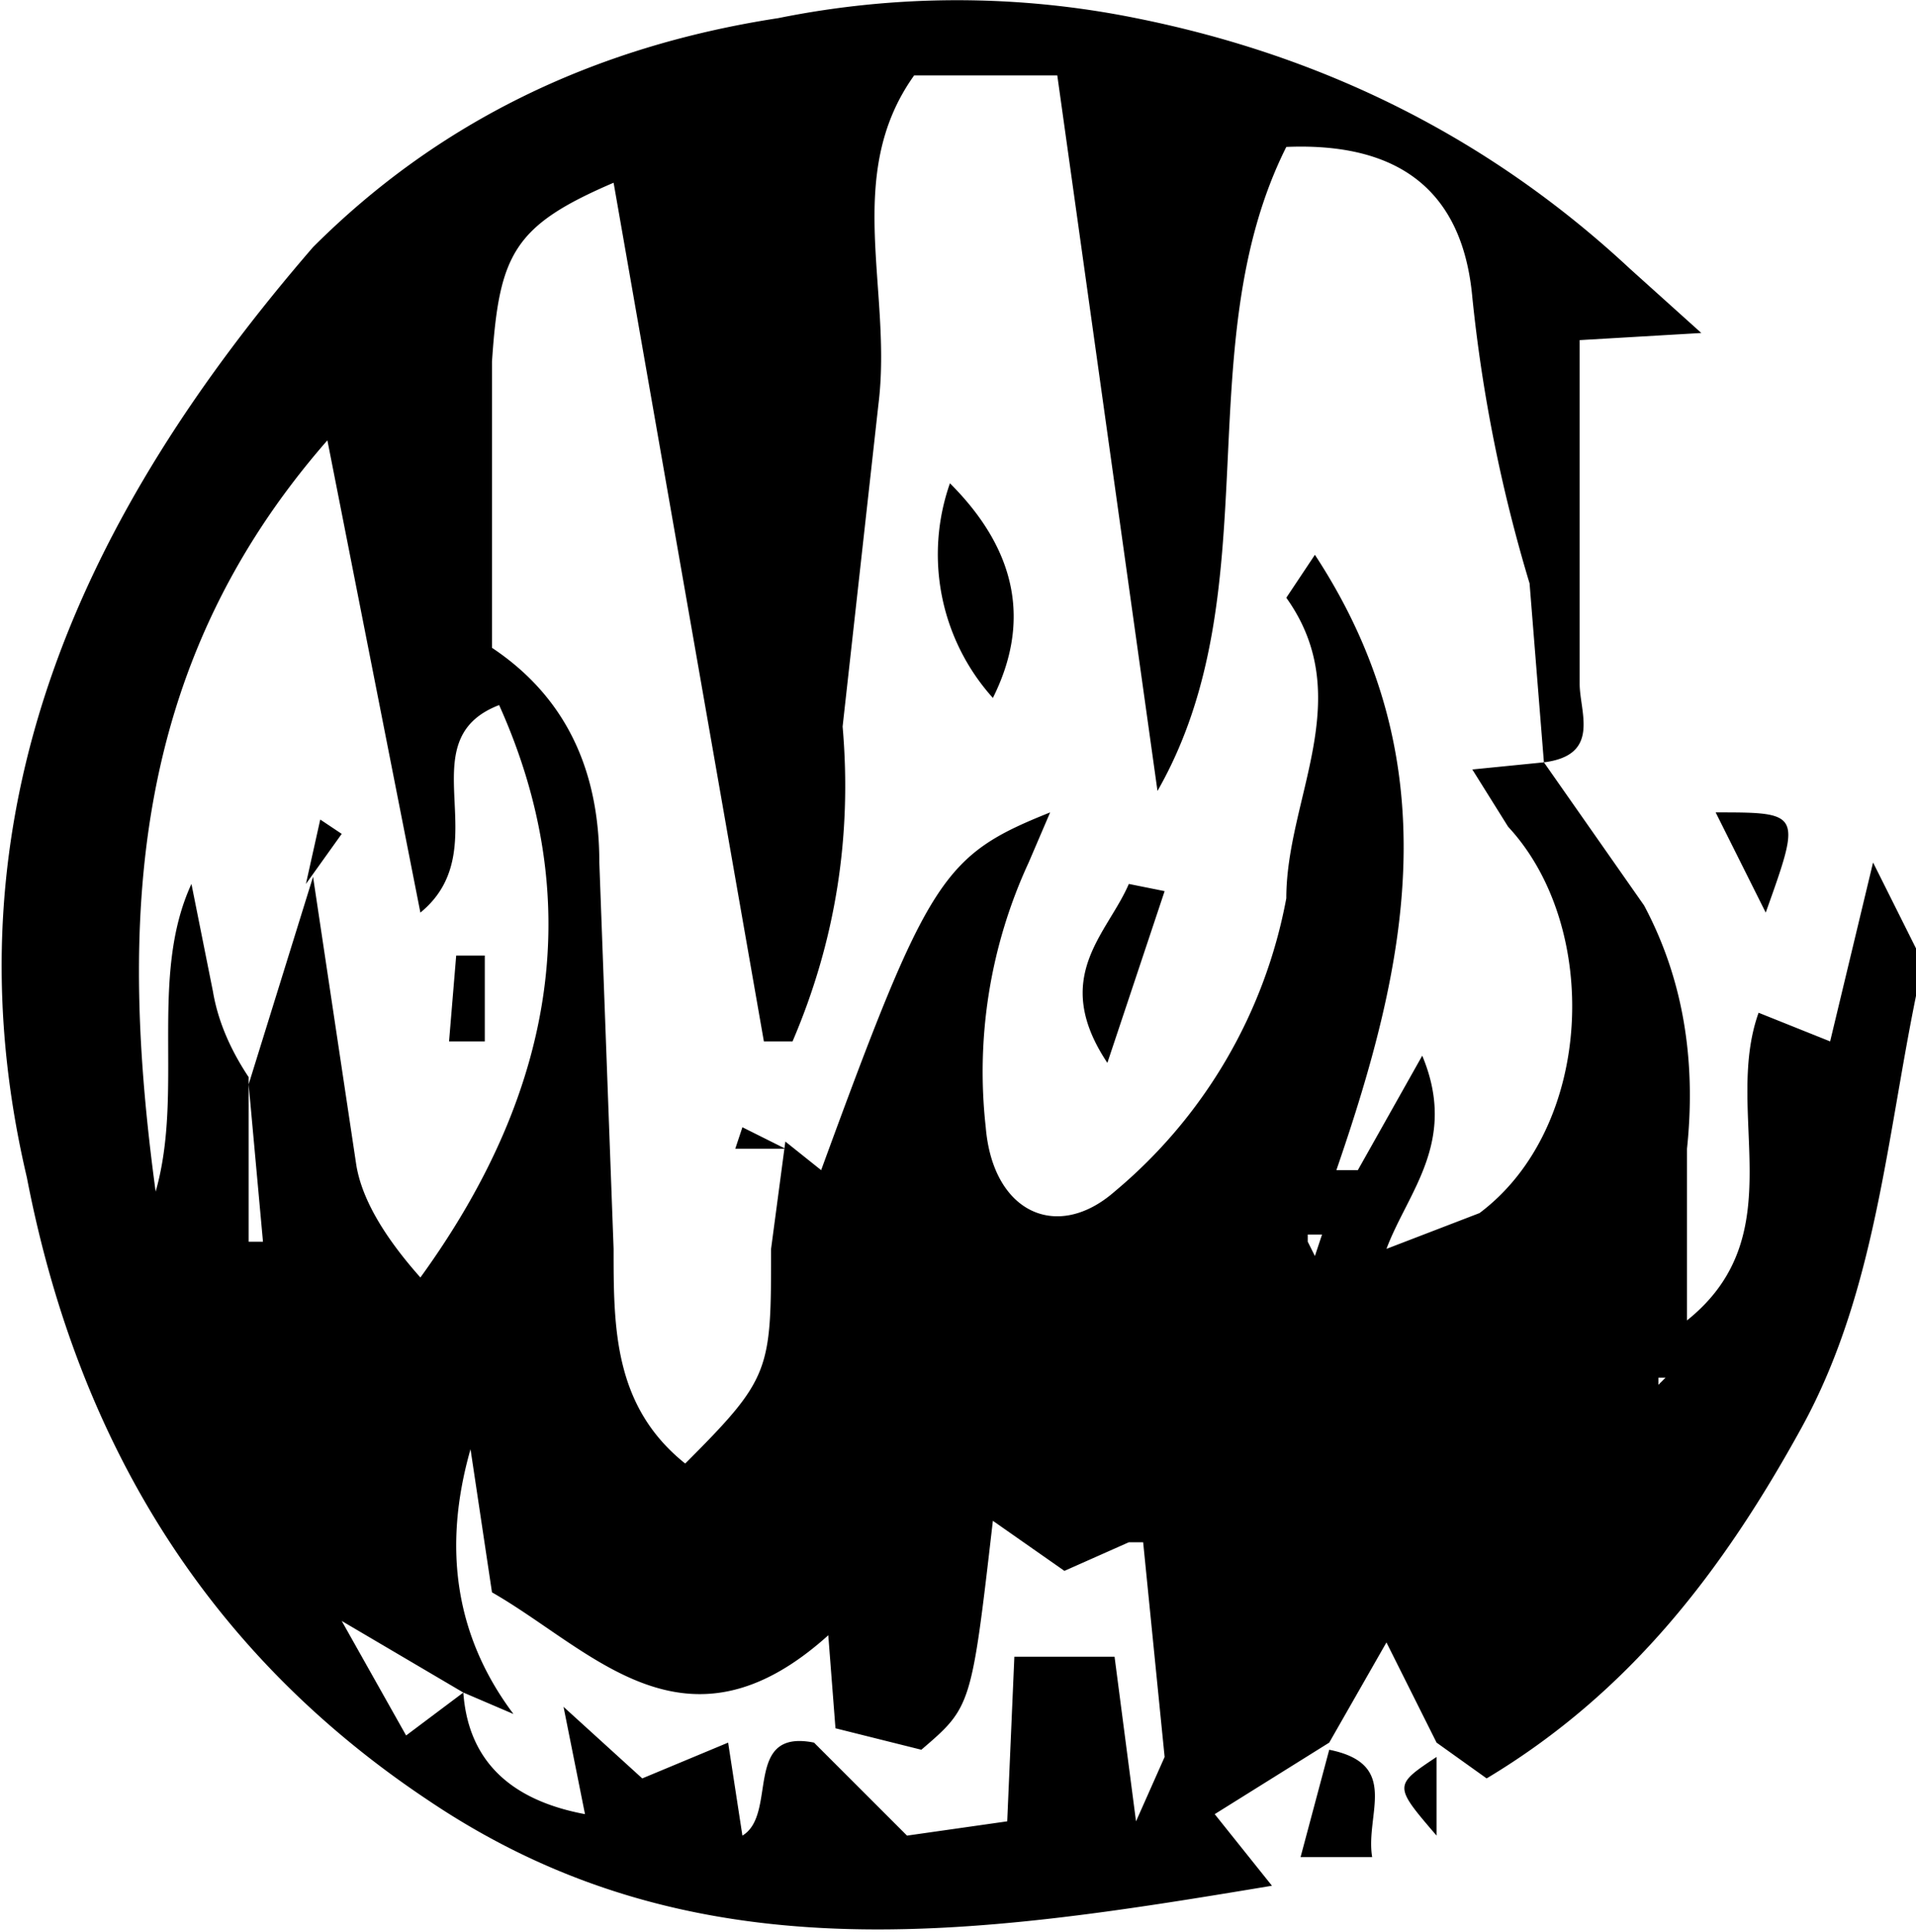 <svg xmlns="http://www.w3.org/2000/svg" width="35.7" height="36"><path d="M31.033 25.671H30.9v.133zM21.7 27.404h.267zm2.8-4 .133-.4h-.266v.134zM4.633 20.205v2.933H4.9zm0 0 1.2-3.867.8 5.333q.134.933 1.2 2.133Q11.7 18.471 9.3 13.138c-1.733.667 0 2.667-1.467 3.867L6.1 8.205c-3.733 4.266-3.867 9.066-3.2 13.999.533-1.866-.133-3.999.667-5.733l.4 2q.134.8.666 1.6m4 11.467-2.266-1.334 1.2 2.134zm0 0q.134 1.866 2.267 2.266l-.4-2 1.467 1.334 1.6-.667.266 1.733c.667-.4 0-2 1.334-1.733l1.733 1.733 1.867-.266.133-3.067h1.867l.4 3.067.533-1.2-.4-4h-.267l-1.2.533-1.333-.933c-.4 3.466-.4 3.466-1.333 4.266l-1.6-.4-.134-1.733c-2.666 2.4-4.4.267-6.266-.8l-.4-2.667q-.8 2.8.8 4.934zm20.134-17.333 1.866 2.666q1.067 2 .8 4.534v3.199c2-1.6.667-3.866 1.334-5.733l1.333.534.8-3.334.933 1.867c-.666 2.933-.8 6-2.266 8.666-1.467 2.667-3.2 4.934-5.867 6.534l-.933-.667-.934-1.867-1.066 1.867-2.134 1.333 1.067 1.334c-5.6.933-10.8 1.733-15.733-1.6q-6-4-7.467-11.6c-1.6-6.8 1.067-12.4 5.333-17.333Q9.3 1.137 14.5.338a16.8 16.8 0 0 1 6.667 0q5.333 1.067 9.2 4.667l1.333 1.2-2.267.133v6.4c0 .533.4 1.333-.666 1.467l-.267-3.334a28.4 28.4 0 0 1-1.067-5.333q-.267-2.934-3.466-2.8c-1.867 3.733-.267 8.267-2.4 12L19.7 1.405h-2.667c-1.333 1.866-.4 4-.666 6.133l-.667 6q.267 3.066-.933 5.867h-.534l-2.8-16c-1.866.8-2.133 1.333-2.266 3.333v5.333q2 1.333 2 4l.266 7.2c0 1.467 0 2.933 1.334 4 1.6-1.6 1.6-1.733 1.6-4l.266-2 .667.533c2-5.466 2.267-5.866 4.267-6.666l-.4.933a9.3 9.3 0 0 0-.8 4.934c.133 1.599 1.333 2.133 2.4 1.199a9.34 9.34 0 0 0 3.2-5.466c0-1.867 1.333-3.733 0-5.6l.533-.8c2.533 3.867 1.733 7.6.4 11.466h.4l1.2-2.133c.667 1.6-.267 2.533-.667 3.6l1.734-.667c2.133-1.599 2.266-5.333.533-7.199l-.667-1.067z"/><path d="M31.967 15.138c1.6 0 1.6 0 .933 1.867zm-7.2 17.466c1.333.267.666 1.2.8 2h-1.334zm2 0v1.6c-.8-.933-.8-.933 0-1.466zM18.5 13.005a4 4 0 0 1-.8-4q1.866 1.866.8 4m3.2 3.6-1.067 3.2c-1.066-1.6 0-2.4.4-3.334zm-7.067 4.8H13.7l.133-.4zm-6.266-2 .133-1.6h.533v1.6zM5.7 16.471l.267-1.2.4.267zm9.467 16.267.533-.534z"/></svg>